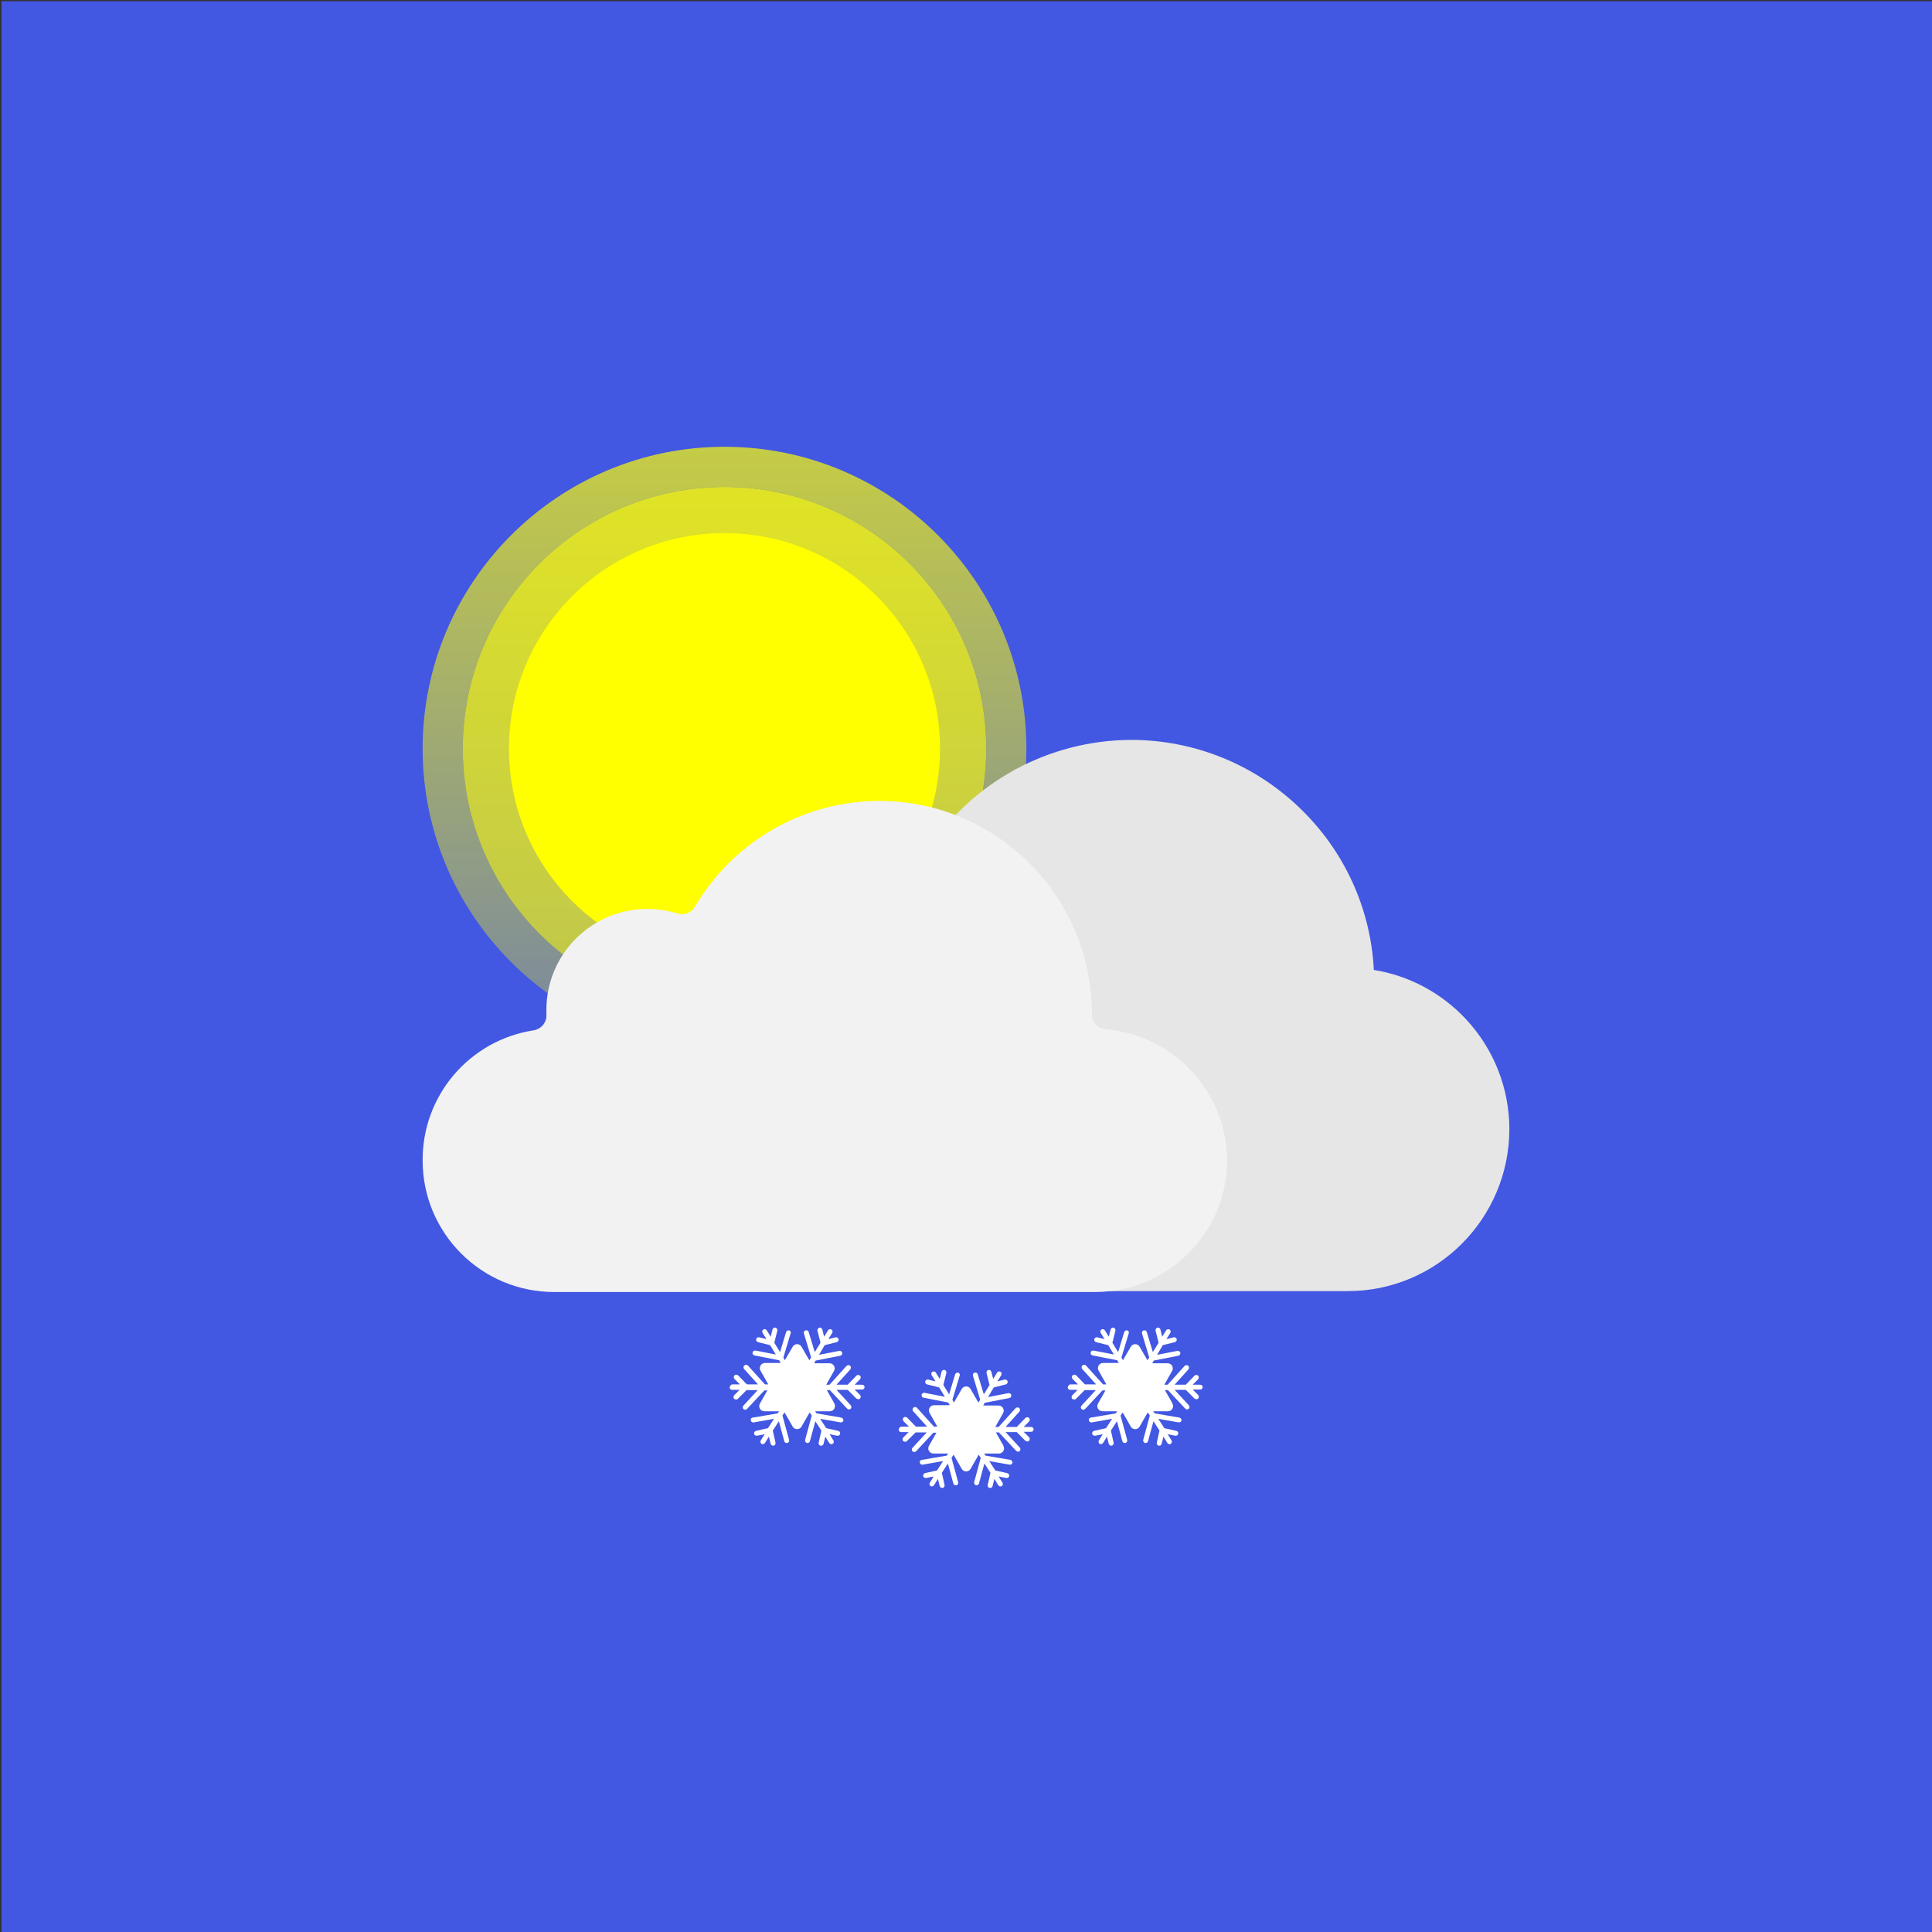 <?xml version="1.0" encoding="utf-8"?>
<!-- Generator: Adobe Illustrator 26.0.3, SVG Export Plug-In . SVG Version: 6.00 Build 0)  -->
<svg version="1.1" id="Layer_1" xmlns="http://www.w3.org/2000/svg" xmlns:xlink="http://www.w3.org/1999/xlink" x="0px" y="0px"
	 viewBox="0 0 640 640" style="enable-background:new 0 0 640 640;" xml:space="preserve">
<rect x="0" y="0" width="640" height="640" fill="#333333" stroke="none"/>
<style type="text/css">
	.st0{fill:#4257E2;}
	.st1{fill:url(#SVGID_1_);}
	.st2{fill:url(#SVGID_00000052072121591869512110000010892324661861843072_);}
	.st3{fill:#FFFF00;}
	.st4{fill:#E6E6E6;}
	.st5{fill:#F2F2F2;}
	.st6{fill:#FFFFFF;}
</style>
<rect x="0.5" y="0.4" class="st0" width="640" height="640"/>
<g>
	
		<linearGradient id="SVGID_1_" gradientUnits="userSpaceOnUse" x1="-1318.83" y1="1547.257" x2="-1318.02" y2="1547.257" gradientTransform="matrix(0 -589.41 589.41 0 -911728.812 -776843.812)">
		<stop  offset="0" style="stop-color:#FFFF00;stop-opacity:0"/>
		<stop  offset="1" style="stop-color:#FFFF00"/>
	</linearGradient>
	<path class="st1" d="M240,334.7c-47.9,0-86.7-38.8-86.7-86.7s38.8-86.7,86.7-86.7s86.7,38.8,86.7,86.7S287.9,334.7,240,334.7
		 M240,148c-55.2,0-100,44.8-100,100s44.8,100,100,100s100-44.8,100-100S295.2,148,240,148"/>
	
		<linearGradient id="SVGID_00000015326633685302385090000011818759968979142795_" gradientUnits="userSpaceOnUse" x1="-1318.83" y1="1547.257" x2="-1318.02" y2="1547.257" gradientTransform="matrix(0 -589.41 589.41 0 -911728.812 -776843.812)">
		<stop  offset="0" style="stop-color:#FFFF00;stop-opacity:0.5"/>
		<stop  offset="0.99" style="stop-color:#FFFF00"/>
	</linearGradient>
	<path style="fill:url(#SVGID_00000015326633685302385090000011818759968979142795_);" d="M240,161.3c-47.9,0-86.7,38.8-86.7,86.7
		s38.8,86.7,86.7,86.7s86.7-38.8,86.7-86.7S287.9,161.3,240,161.3"/>
	<circle class="st3" cx="240" cy="248" r="71.4"/>
	<g>
		<path class="st4" d="M485.7,337.7c-8.1-8.7-18.8-14.5-30.6-16.4c-1-20.2-9.7-39.3-24.3-53.4c-15-14.6-35.1-22.8-56.1-22.8
			c-27.3,0.1-52.7,13.9-67.6,36.8c-3-0.7-6.1-1-9.2-1C275,281,256,299,254.7,322c-10.9,2.6-20.7,8.6-28,17.1c-8.4,9.7-13,22.1-13,35
			c0,29.6,24,53.5,53.6,53.6h179.1c29.6,0,53.5-24,53.6-53.6C500,360.6,494.9,347.6,485.7,337.7z"/>
		<path class="st5" d="M362.7,428H183.6c-24.1,0-43.6-19.5-43.6-43.6c-0.1-21.5,15.5-39.8,36.8-43.1c2.5-0.4,4.4-2.7,4.2-5.2
			c0-0.5,0-1,0-1.6c0-18.4,15-33.4,33.4-33.4c3.4,0,6.8,0.5,10,1.5c2.2,0.7,4.6-0.2,5.8-2.2c12.7-21.7,35.9-35,61-35.1
			c38.9,0,70.5,31.6,70.5,70.5v0.2c0,2.6,2,4.8,4.6,5c22.6,1.9,40.1,20.8,40.2,43.5C406.4,408.5,386.8,428,362.7,428z"/>
	</g>
	<g>
		<g>
			<path class="st6" d="M242.6,458.6l2.5,0l-1.8-1.8c-0.3-0.3-0.3-0.8,0-1.2c0.3-0.3,0.8-0.3,1.2,0l2.9,3l3.7,0l-4.6-5.1
				c-0.3-0.3-0.3-0.9,0.1-1.2c0.3-0.3,0.9-0.3,1.2,0.1l5.6,6.2l1.1,0l-2.6-4.6c-0.6-1.1,0.2-2.5,1.5-2.5h0.9h4.3l-0.5-0.9l-8.2-1.6
				c-0.4-0.1-0.7-0.5-0.6-1c0.1-0.4,0.5-0.7,1-0.6l6.7,1.3l-1.9-3.1l-4-1c-0.4-0.1-0.7-0.5-0.6-1c0.1-0.4,0.5-0.7,1-0.6l2.4,0.6
				l-1.3-2.1c-0.2-0.4-0.1-0.9,0.3-1.1c0.4-0.2,0.9-0.1,1.1,0.3l1.3,2.1l0.6-2.4c0.1-0.4,0.6-0.7,1-0.6c0.4,0.1,0.7,0.6,0.6,1l-1,4
				l1.9,3.1l2-6.6c0.1-0.4,0.6-0.7,1-0.6c0.4,0.1,0.7,0.6,0.5,1l-2.4,8l0.5,0.9l2.6-4.5c0.6-1.1,2.3-1.1,2.9,0l2.6,4.5l0.6-0.9
				l-2.4-8c-0.1-0.4,0.1-0.9,0.6-1c0.4-0.1,0.9,0.1,1,0.6l2,6.6l1.9-3.1l-1-4c-0.1-0.4,0.2-0.9,0.6-1c0.4-0.1,0.9,0.2,1,0.6l0.6,2.4
				l1.3-2.1c0.2-0.4,0.7-0.5,1.1-0.3c0.4,0.2,0.5,0.7,0.3,1.1l-1.3,2.1l2.4-0.6c0.4-0.1,0.9,0.2,1,0.6c0.1,0.4-0.2,0.9-0.6,1l-4,1
				l-1.9,3.2l6.7-1.3c0.4-0.1,0.9,0.2,1,0.6c0.1,0.4-0.2,0.9-0.6,1l-8.2,1.6l-0.5,0.9h5.1c1.3,0,2.1,1.4,1.5,2.5l-2.6,4.6l1.1,0
				l5.6-6.2c0.3-0.3,0.8-0.4,1.2-0.1c0.3,0.3,0.4,0.8,0.1,1.2l-4.6,5.1l3.7,0l2.9-3c0.3-0.3,0.8-0.3,1.2,0c0.3,0.3,0.3,0.8,0,1.2
				l-1.8,1.8l2.5,0c0.5,0,0.8,0.4,0.8,0.8c0,0.5-0.4,0.8-0.8,0.8l-2.5,0l1.8,1.8c0.3,0.3,0.3,0.8,0,1.2c-0.2,0.2-0.4,0.2-0.6,0.2
				c-0.2,0-0.4-0.1-0.6-0.2l-2.9-2.9l-3.7,0l4.7,5.1c0.3,0.3,0.3,0.9,0,1.2c-0.2,0.1-0.4,0.2-0.6,0.2c-0.2,0-0.4-0.1-0.6-0.3
				l-5.7-6.1l-1,0l2.5,4.4c0,0,0,0,0,0.1c0.6,1.1-0.2,2.5-1.5,2.5h-4.9l0.5,0.7l8.2,1.4c0.4,0.1,0.7,0.5,0.7,0.9
				c-0.1,0.4-0.4,0.7-0.8,0.7c0,0-0.1,0-0.1,0l-6.8-1.2l2,3.1l4,0.9c0.4,0.1,0.7,0.5,0.6,1c-0.1,0.4-0.4,0.6-0.8,0.6
				c-0.1,0-0.1,0-0.2,0l-2.5-0.5l1.3,2.1c0.2,0.4,0.1,0.9-0.3,1.1c-0.1,0.1-0.3,0.1-0.4,0.1c-0.3,0-0.5-0.1-0.7-0.4l-1.3-2.1
				l-0.6,2.4c-0.1,0.4-0.4,0.6-0.8,0.6c-0.1,0-0.1,0-0.2,0c-0.4-0.1-0.7-0.5-0.6-1l0.9-4l-2-3.1l-1.8,6.6c-0.1,0.4-0.4,0.6-0.8,0.6
				c-0.1,0-0.1,0-0.2,0c-0.4-0.1-0.7-0.6-0.6-1l2.2-8.1l-0.7-1l-2.7,4.7c-0.6,1.1-2.3,1.1-2.9,0l-2.7-4.7l-0.7,1l2.2,8.1
				c0.1,0.4-0.1,0.9-0.6,1c-0.1,0-0.1,0-0.2,0c-0.4,0-0.7-0.2-0.8-0.6l-1.8-6.6l-2,3.1l0.9,4c0.1,0.4-0.2,0.9-0.6,1
				c-0.1,0-0.1,0-0.2,0c-0.4,0-0.7-0.3-0.8-0.6l-0.6-2.4l-1.3,2.1c-0.2,0.2-0.4,0.4-0.7,0.4c-0.2,0-0.3,0-0.4-0.1
				c-0.4-0.2-0.5-0.8-0.3-1.1l1.3-2.1l-2.5,0.5c-0.1,0-0.1,0-0.2,0c-0.4,0-0.7-0.3-0.8-0.6c-0.1-0.4,0.2-0.9,0.6-1l4-0.9l2-3.1
				l-6.8,1.2c0,0-0.1,0-0.1,0c-0.4,0-0.7-0.3-0.8-0.7c-0.1-0.4,0.2-0.9,0.7-0.9l8.2-1.4l0.5-0.7h-4.9c-1.3,0-2.1-1.4-1.5-2.5
				l2.5-4.4l-1,0l-5.7,6.1c-0.2,0.2-0.4,0.3-0.6,0.3c-0.2,0-0.4-0.1-0.6-0.2c-0.3-0.3-0.4-0.8,0-1.2l4.7-5.1l-3.7,0l-2.9,2.9
				c-0.2,0.2-0.4,0.2-0.6,0.2c-0.2,0-0.4-0.1-0.6-0.2c-0.3-0.3-0.3-0.8,0-1.2l1.8-1.8l-2.5,0c-0.5,0-0.8-0.4-0.8-0.8
				C241.8,459,242.2,458.6,242.6,458.6z"/>
		</g>
		<g>
			<path class="st6" d="M354.6,458.6l2.5,0l-1.8-1.8c-0.3-0.3-0.3-0.8,0-1.2c0.3-0.3,0.8-0.3,1.2,0l2.9,3l3.7,0l-4.6-5.1
				c-0.3-0.3-0.3-0.9,0.1-1.2c0.3-0.3,0.9-0.3,1.2,0.1l5.6,6.2l1.1,0l-2.6-4.6c-0.6-1.1,0.2-2.5,1.5-2.5h0.9h4.3l-0.5-0.9l-8.2-1.6
				c-0.4-0.1-0.7-0.5-0.6-1c0.1-0.4,0.5-0.7,1-0.6l6.7,1.3l-1.9-3.1l-4-1c-0.4-0.1-0.7-0.5-0.6-1c0.1-0.4,0.5-0.7,1-0.6l2.4,0.6
				l-1.3-2.1c-0.2-0.4-0.1-0.9,0.3-1.1c0.4-0.2,0.9-0.1,1.1,0.3l1.3,2.1l0.6-2.4c0.1-0.4,0.6-0.7,1-0.6c0.4,0.1,0.7,0.6,0.6,1l-1,4
				l1.9,3.1l2-6.6c0.1-0.4,0.6-0.7,1-0.6c0.4,0.1,0.7,0.6,0.5,1l-2.4,8l0.5,0.9l2.6-4.5c0.6-1.1,2.3-1.1,2.9,0l2.6,4.5l0.6-0.9
				l-2.4-8c-0.1-0.4,0.1-0.9,0.6-1c0.4-0.1,0.9,0.1,1,0.6l2,6.6l1.9-3.1l-1-4c-0.1-0.4,0.2-0.9,0.6-1c0.4-0.1,0.9,0.2,1,0.6l0.6,2.4
				l1.3-2.1c0.2-0.4,0.7-0.5,1.1-0.3c0.4,0.2,0.5,0.7,0.3,1.1l-1.3,2.1l2.4-0.6c0.4-0.1,0.9,0.2,1,0.6c0.1,0.4-0.2,0.9-0.6,1l-4,1
				l-1.9,3.2l6.7-1.3c0.4-0.1,0.9,0.2,1,0.6c0.1,0.4-0.2,0.9-0.6,1l-8.2,1.6l-0.5,0.9h5.1c1.3,0,2.1,1.4,1.5,2.5l-2.6,4.6l1.1,0
				l5.6-6.2c0.3-0.3,0.8-0.4,1.2-0.1c0.3,0.3,0.4,0.8,0.1,1.2l-4.6,5.1l3.7,0l2.9-3c0.3-0.3,0.8-0.3,1.2,0c0.3,0.3,0.3,0.8,0,1.2
				l-1.8,1.8l2.5,0c0.5,0,0.8,0.4,0.8,0.8c0,0.5-0.4,0.8-0.8,0.8l-2.5,0l1.8,1.8c0.3,0.3,0.3,0.8,0,1.2c-0.2,0.2-0.4,0.2-0.6,0.2
				c-0.2,0-0.4-0.1-0.6-0.2l-2.9-2.9l-3.7,0l4.7,5.1c0.3,0.3,0.3,0.9,0,1.2c-0.2,0.1-0.4,0.2-0.6,0.2c-0.2,0-0.4-0.1-0.6-0.3
				l-5.7-6.1l-1,0l2.5,4.4c0,0,0,0,0,0.1c0.6,1.1-0.2,2.5-1.5,2.5h-4.9l0.5,0.7l8.2,1.4c0.4,0.1,0.7,0.5,0.7,0.9
				c-0.1,0.4-0.4,0.7-0.8,0.7c0,0-0.1,0-0.1,0l-6.8-1.2l2,3.1l4,0.9c0.4,0.1,0.7,0.5,0.6,1c-0.1,0.4-0.4,0.6-0.8,0.6
				c-0.1,0-0.1,0-0.2,0l-2.5-0.5l1.3,2.1c0.2,0.4,0.1,0.9-0.3,1.1c-0.1,0.1-0.3,0.1-0.4,0.1c-0.3,0-0.5-0.1-0.7-0.4l-1.3-2.1
				l-0.6,2.4c-0.1,0.4-0.4,0.6-0.8,0.6c-0.1,0-0.1,0-0.2,0c-0.4-0.1-0.7-0.5-0.6-1l0.9-4l-2-3.1l-1.8,6.6c-0.1,0.4-0.4,0.6-0.8,0.6
				c-0.1,0-0.1,0-0.2,0c-0.4-0.1-0.7-0.6-0.6-1l2.2-8.1l-0.7-1l-2.7,4.7c-0.6,1.1-2.3,1.1-2.9,0l-2.7-4.7l-0.7,1l2.2,8.1
				c0.1,0.4-0.1,0.9-0.6,1c-0.1,0-0.1,0-0.2,0c-0.4,0-0.7-0.2-0.8-0.6l-1.8-6.6l-2,3.1l0.9,4c0.1,0.4-0.2,0.9-0.6,1
				c-0.1,0-0.1,0-0.2,0c-0.4,0-0.7-0.3-0.8-0.6l-0.6-2.4l-1.3,2.1c-0.2,0.2-0.4,0.4-0.7,0.4c-0.2,0-0.3,0-0.4-0.1
				c-0.4-0.2-0.5-0.8-0.3-1.1l1.3-2.1l-2.5,0.5c-0.1,0-0.1,0-0.2,0c-0.4,0-0.7-0.3-0.8-0.6c-0.1-0.4,0.2-0.9,0.6-1l4-0.9l2-3.1
				l-6.8,1.2c0,0-0.1,0-0.1,0c-0.4,0-0.7-0.3-0.8-0.7c-0.1-0.4,0.2-0.9,0.7-0.9l8.2-1.4l0.5-0.7h-4.9c-1.3,0-2.1-1.4-1.5-2.5
				l2.5-4.4l-1,0l-5.7,6.1c-0.2,0.2-0.4,0.3-0.6,0.3c-0.2,0-0.4-0.1-0.6-0.2c-0.3-0.3-0.4-0.8,0-1.2l4.7-5.1l-3.7,0l-2.9,2.9
				c-0.2,0.2-0.4,0.2-0.6,0.2s-0.4-0.1-0.6-0.2c-0.3-0.3-0.3-0.8,0-1.2l1.8-1.8l-2.5,0c-0.5,0-0.8-0.4-0.8-0.8
				C353.8,459,354.2,458.6,354.6,458.6z"/>
		</g>
		<g>
			<path class="st6" d="M298.6,472.6l2.5,0l-1.8-1.8c-0.3-0.3-0.3-0.8,0-1.2c0.3-0.3,0.8-0.3,1.2,0l2.9,3l3.7,0l-4.6-5.1
				c-0.3-0.3-0.3-0.9,0.1-1.2c0.3-0.3,0.9-0.3,1.2,0.1l5.6,6.2l1.1,0l-2.6-4.6c-0.6-1.1,0.2-2.5,1.5-2.5h0.9h4.3l-0.5-0.9l-8.2-1.6
				c-0.4-0.1-0.7-0.5-0.6-1c0.1-0.4,0.5-0.7,1-0.6l6.7,1.3l-1.9-3.1l-4-1c-0.4-0.1-0.7-0.5-0.6-1c0.1-0.4,0.5-0.7,1-0.6l2.4,0.6
				l-1.3-2.1c-0.2-0.4-0.1-0.9,0.3-1.1c0.4-0.2,0.9-0.1,1.1,0.3l1.3,2.1l0.6-2.4c0.1-0.4,0.6-0.7,1-0.6c0.4,0.1,0.7,0.6,0.6,1l-1,4
				l1.9,3.1l2-6.6c0.1-0.4,0.6-0.7,1-0.6c0.4,0.1,0.7,0.6,0.5,1l-2.4,8l0.5,0.9l2.6-4.5c0.6-1.1,2.3-1.1,2.9,0l2.6,4.5l0.6-0.9
				l-2.4-8c-0.1-0.4,0.1-0.9,0.6-1c0.4-0.1,0.9,0.1,1,0.6l2,6.6l1.9-3.1l-1-4c-0.1-0.4,0.2-0.9,0.6-1c0.4-0.1,0.9,0.2,1,0.6l0.6,2.4
				l1.3-2.1c0.2-0.4,0.7-0.5,1.1-0.3c0.4,0.2,0.5,0.7,0.3,1.1l-1.3,2.1l2.4-0.6c0.4-0.1,0.9,0.2,1,0.6c0.1,0.4-0.2,0.9-0.6,1l-4,1
				l-1.9,3.2l6.7-1.3c0.4-0.1,0.9,0.2,1,0.6c0.1,0.4-0.2,0.9-0.6,1l-8.2,1.6l-0.5,0.9h5.1c1.3,0,2.1,1.4,1.5,2.5l-2.6,4.6l1.1,0
				l5.6-6.2c0.3-0.3,0.8-0.4,1.2-0.1c0.3,0.3,0.4,0.8,0.1,1.2l-4.6,5.1l3.7,0l2.9-3c0.3-0.3,0.8-0.3,1.2,0c0.3,0.3,0.3,0.8,0,1.2
				l-1.8,1.8l2.5,0c0.5,0,0.8,0.4,0.8,0.8c0,0.5-0.4,0.8-0.8,0.8l-2.5,0l1.8,1.8c0.3,0.3,0.3,0.8,0,1.2c-0.2,0.2-0.4,0.2-0.6,0.2
				c-0.2,0-0.4-0.1-0.6-0.2l-2.9-2.9l-3.7,0l4.7,5.1c0.3,0.3,0.3,0.9,0,1.2c-0.2,0.1-0.4,0.2-0.6,0.2c-0.2,0-0.4-0.1-0.6-0.3
				l-5.7-6.1l-1,0l2.5,4.4c0,0,0,0,0,0.1c0.6,1.1-0.2,2.5-1.5,2.5h-4.9l0.5,0.7l8.2,1.4c0.4,0.1,0.7,0.5,0.7,0.9
				c-0.1,0.4-0.4,0.7-0.8,0.7c0,0-0.1,0-0.1,0l-6.8-1.2l2,3.1l4,0.9c0.4,0.1,0.7,0.5,0.6,1c-0.1,0.4-0.4,0.6-0.8,0.6
				c-0.1,0-0.1,0-0.2,0l-2.5-0.5l1.3,2.1c0.2,0.4,0.1,0.9-0.3,1.1c-0.1,0.1-0.3,0.1-0.4,0.1c-0.3,0-0.5-0.1-0.7-0.4l-1.3-2.1
				l-0.6,2.4c-0.1,0.4-0.4,0.6-0.8,0.6c-0.1,0-0.1,0-0.2,0c-0.4-0.1-0.7-0.5-0.6-1l0.9-4l-2-3.1l-1.8,6.6c-0.1,0.4-0.4,0.6-0.8,0.6
				c-0.1,0-0.1,0-0.2,0c-0.4-0.1-0.7-0.6-0.6-1l2.2-8.1l-0.7-1l-2.7,4.7c-0.6,1.1-2.3,1.1-2.9,0l-2.7-4.7l-0.7,1l2.2,8.1
				c0.1,0.4-0.1,0.9-0.6,1c-0.1,0-0.1,0-0.2,0c-0.4,0-0.7-0.2-0.8-0.6l-1.8-6.6l-2,3.1l0.9,4c0.1,0.4-0.2,0.9-0.6,1
				c-0.1,0-0.1,0-0.2,0c-0.4,0-0.7-0.3-0.8-0.6l-0.6-2.4l-1.3,2.1c-0.2,0.2-0.4,0.4-0.7,0.4c-0.2,0-0.3,0-0.4-0.1
				c-0.4-0.2-0.5-0.8-0.3-1.1l1.3-2.1l-2.5,0.5c-0.1,0-0.1,0-0.2,0c-0.4,0-0.7-0.3-0.8-0.6c-0.1-0.4,0.2-0.9,0.6-1l4-0.9l2-3.1
				l-6.8,1.2c0,0-0.1,0-0.1,0c-0.4,0-0.7-0.3-0.8-0.7c-0.1-0.4,0.2-0.9,0.7-0.9l8.2-1.4l0.5-0.7h-4.9c-1.3,0-2.1-1.4-1.5-2.5
				l2.5-4.4l-1,0l-5.7,6.1c-0.2,0.2-0.4,0.3-0.6,0.3c-0.2,0-0.4-0.1-0.6-0.2c-0.3-0.3-0.4-0.8,0-1.2l4.7-5.1l-3.7,0l-2.9,2.9
				c-0.2,0.2-0.4,0.2-0.6,0.2s-0.4-0.1-0.6-0.2c-0.3-0.3-0.3-0.8,0-1.2l1.8-1.8l-2.5,0c-0.5,0-0.8-0.4-0.8-0.8
				C297.8,473,298.2,472.6,298.6,472.6z"/>
		</g>
	</g>
</g>
</svg>

